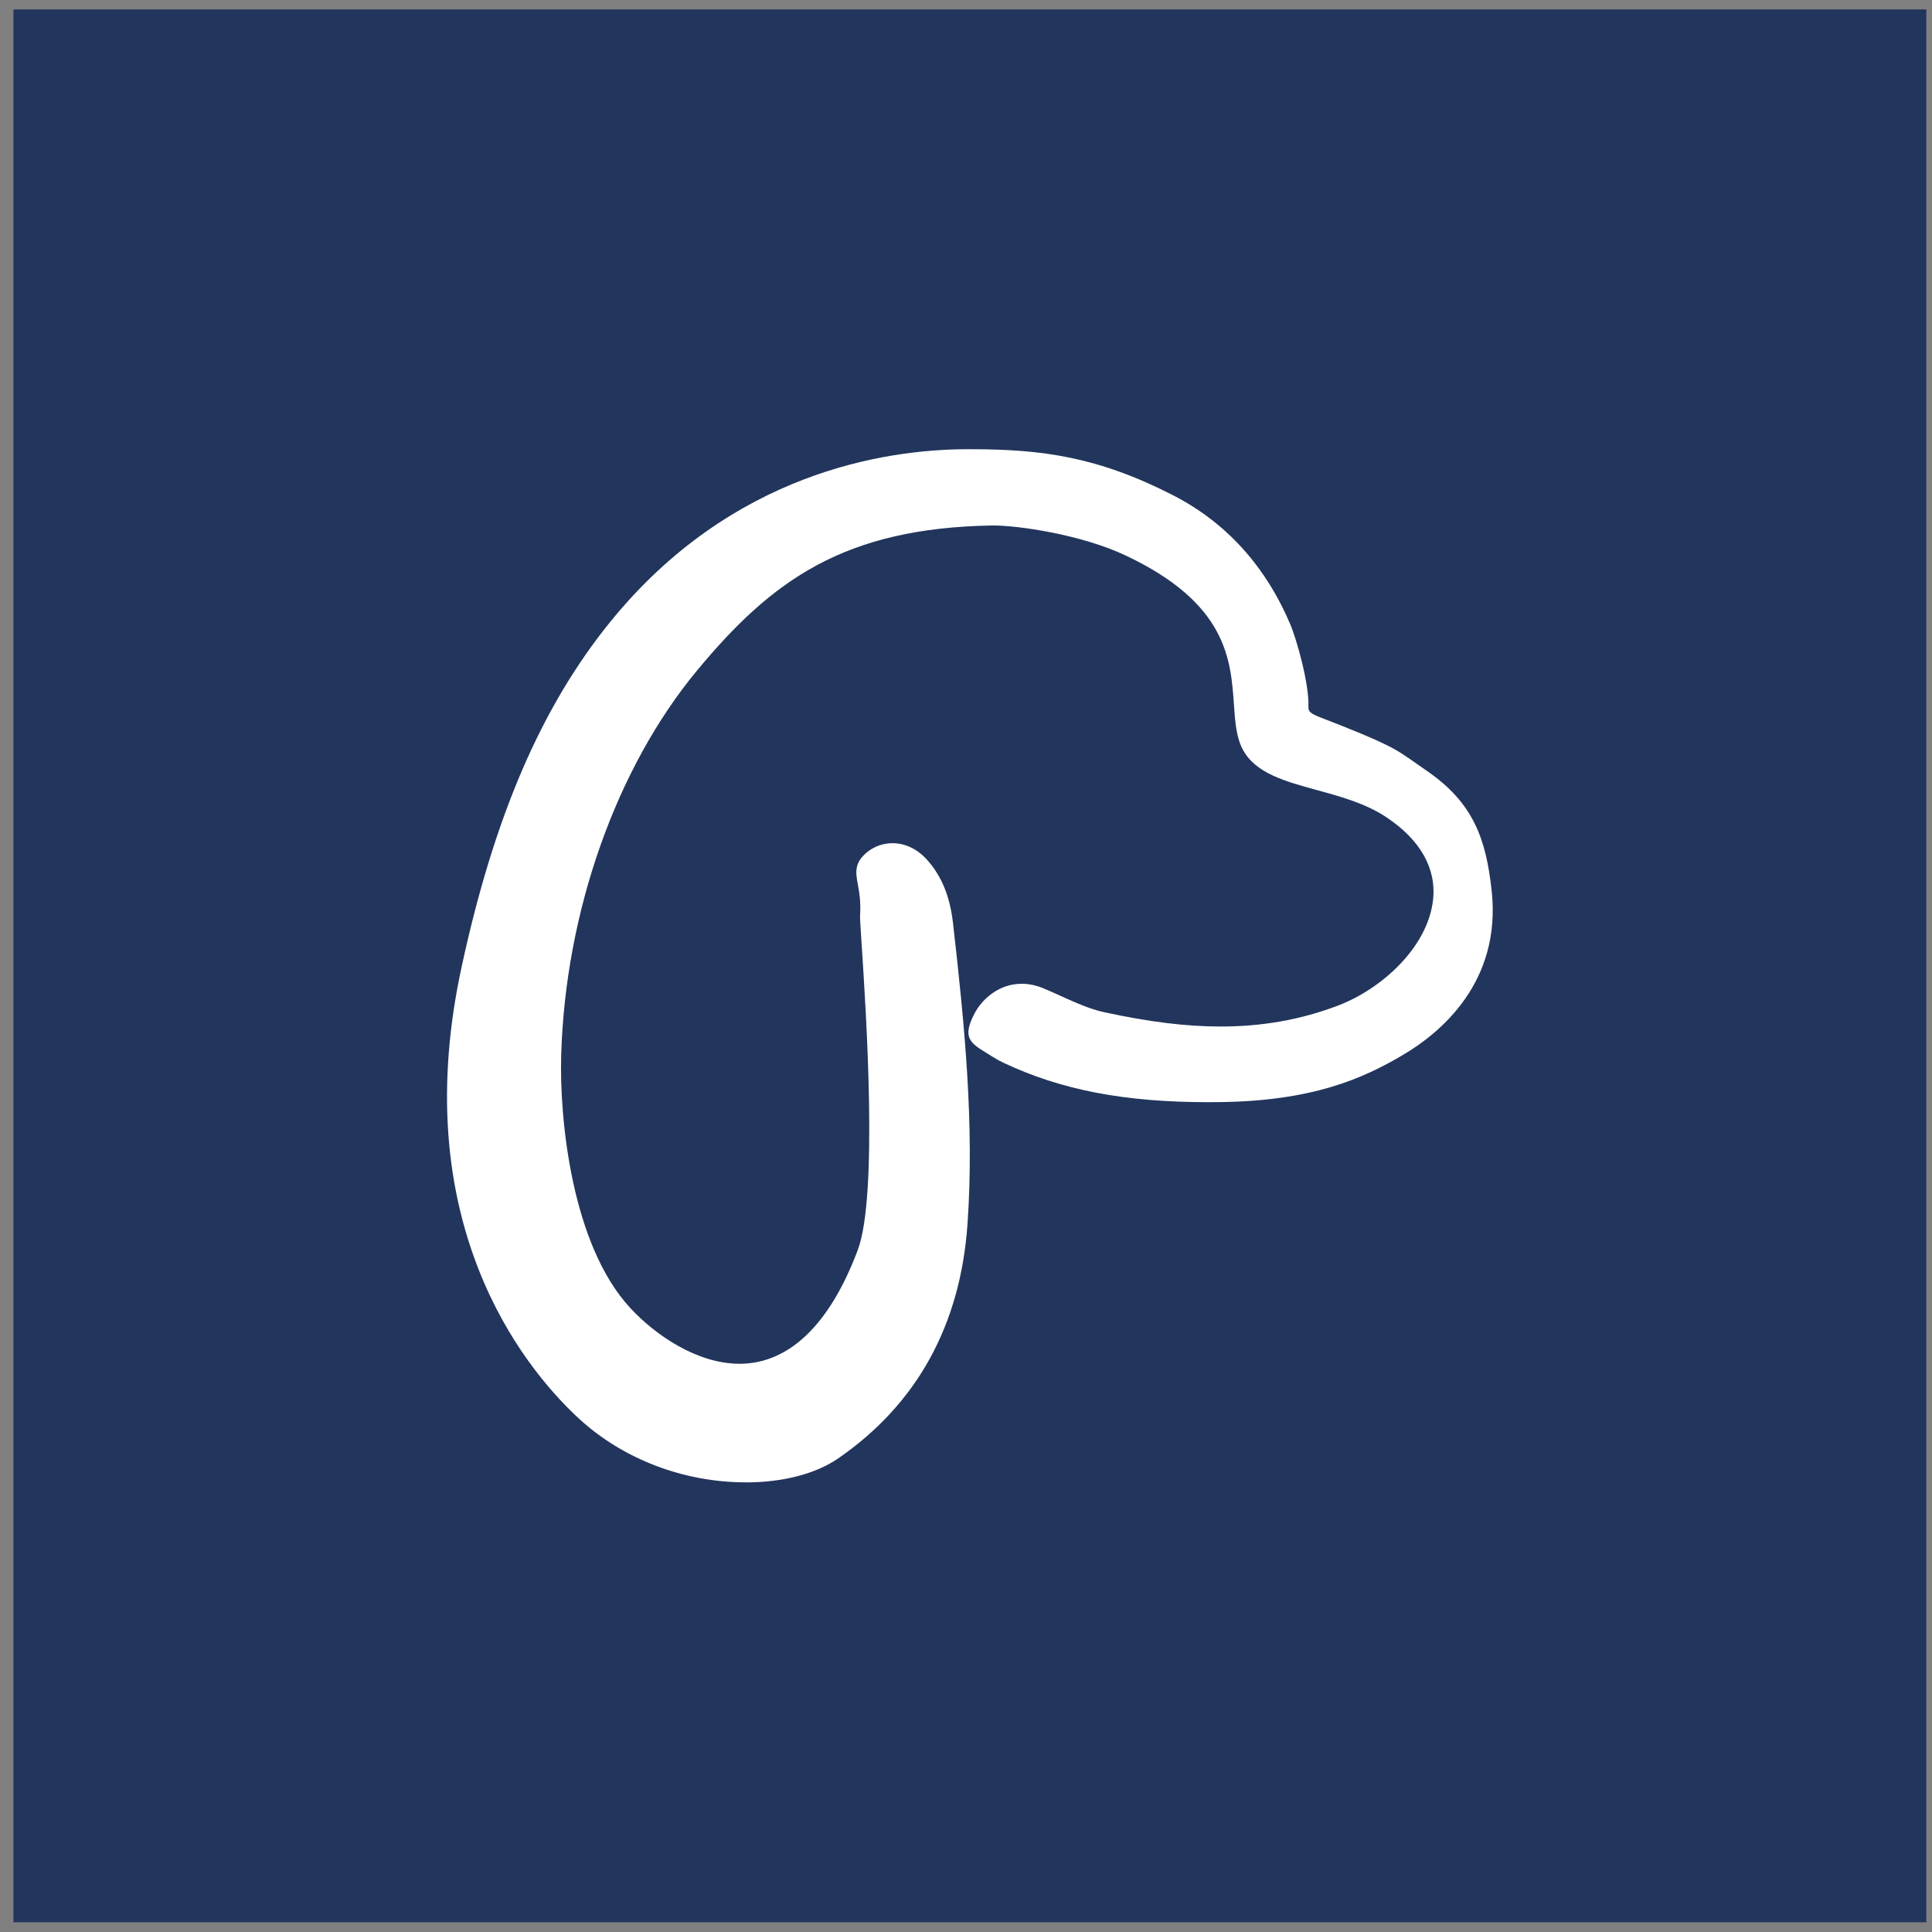 <svg width="101" height="101" viewBox="0 0 101 101" fill="none" xmlns="http://www.w3.org/2000/svg">
<rect x="0" y="0" width="101" height="101" fill="#808080" stroke="none"/>
<rect x="0.703" y="0.492" width="100" height="100" fill="#22355C"/>
<path d="M38.98 77.493C35.759 77.493 32.596 76.29 30.3 74.192C29.121 73.114 26.903 70.754 25.306 67.054C23.212 62.202 22.814 56.666 24.121 50.599C25.826 42.683 28.309 36.923 31.936 32.468C38.255 24.707 46.261 23.508 50.469 23.484H50.748C54.465 23.484 57.387 23.877 61.311 25.884C64.079 27.301 66.144 29.567 67.446 32.622C67.801 33.456 68.448 35.787 68.401 36.948C68.391 37.199 68.509 37.304 69.035 37.507C72.573 38.879 72.929 39.13 73.987 39.876C74.155 39.994 74.342 40.126 74.564 40.279C77.033 41.965 77.687 43.864 77.981 46.573C78.499 51.349 75.299 53.997 73.344 55.149C71.232 56.396 68.607 57.557 63.758 57.615C63.561 57.617 63.366 57.619 63.171 57.619C58.781 57.619 55.476 56.982 52.452 55.556C52.269 55.47 52.09 55.372 51.922 55.264C51.781 55.172 51.65 55.094 51.534 55.023C50.686 54.507 50.306 54.205 50.945 52.982C51.32 52.266 52.191 51.429 53.411 51.429C53.782 51.429 54.161 51.507 54.538 51.663C54.85 51.793 55.163 51.934 55.468 52.073C56.238 52.42 56.966 52.749 57.703 52.911C60.066 53.425 62.008 53.664 63.813 53.664C66.011 53.664 68.025 53.303 69.971 52.56C72.214 51.702 74.635 49.535 74.915 47.054C75.102 45.406 74.256 43.906 72.47 42.718C71.388 42 70.09 41.644 68.837 41.301C67.185 40.849 65.625 40.422 64.969 39.181C64.626 38.531 64.57 37.741 64.506 36.826C64.341 34.468 64.138 31.535 58.845 29.039C56.495 27.93 53.192 27.471 51.946 27.471H51.862C44.118 27.602 40.349 30.343 36.456 35.032C32.217 40.137 29.557 47.661 29.338 55.157C29.24 58.513 29.89 65.074 32.946 68.376C34.251 69.788 36.437 71.295 38.661 71.295C41.251 71.295 43.388 69.236 44.845 65.338C45.904 62.504 45.281 52.969 45.045 49.38C44.98 48.382 44.954 47.973 44.963 47.845C45.008 47.135 44.919 46.643 44.847 46.247C44.731 45.607 44.638 45.103 45.353 44.533C45.719 44.24 46.184 44.08 46.66 44.08C47.317 44.08 47.953 44.383 48.451 44.933C49.224 45.79 49.66 46.849 49.822 48.266C50.429 53.596 50.943 58.811 50.577 64.011C50.205 69.274 47.94 73.384 43.843 76.226C42.662 77.045 40.936 77.496 38.984 77.496L38.98 77.493Z" fill="white"/>
</svg>
